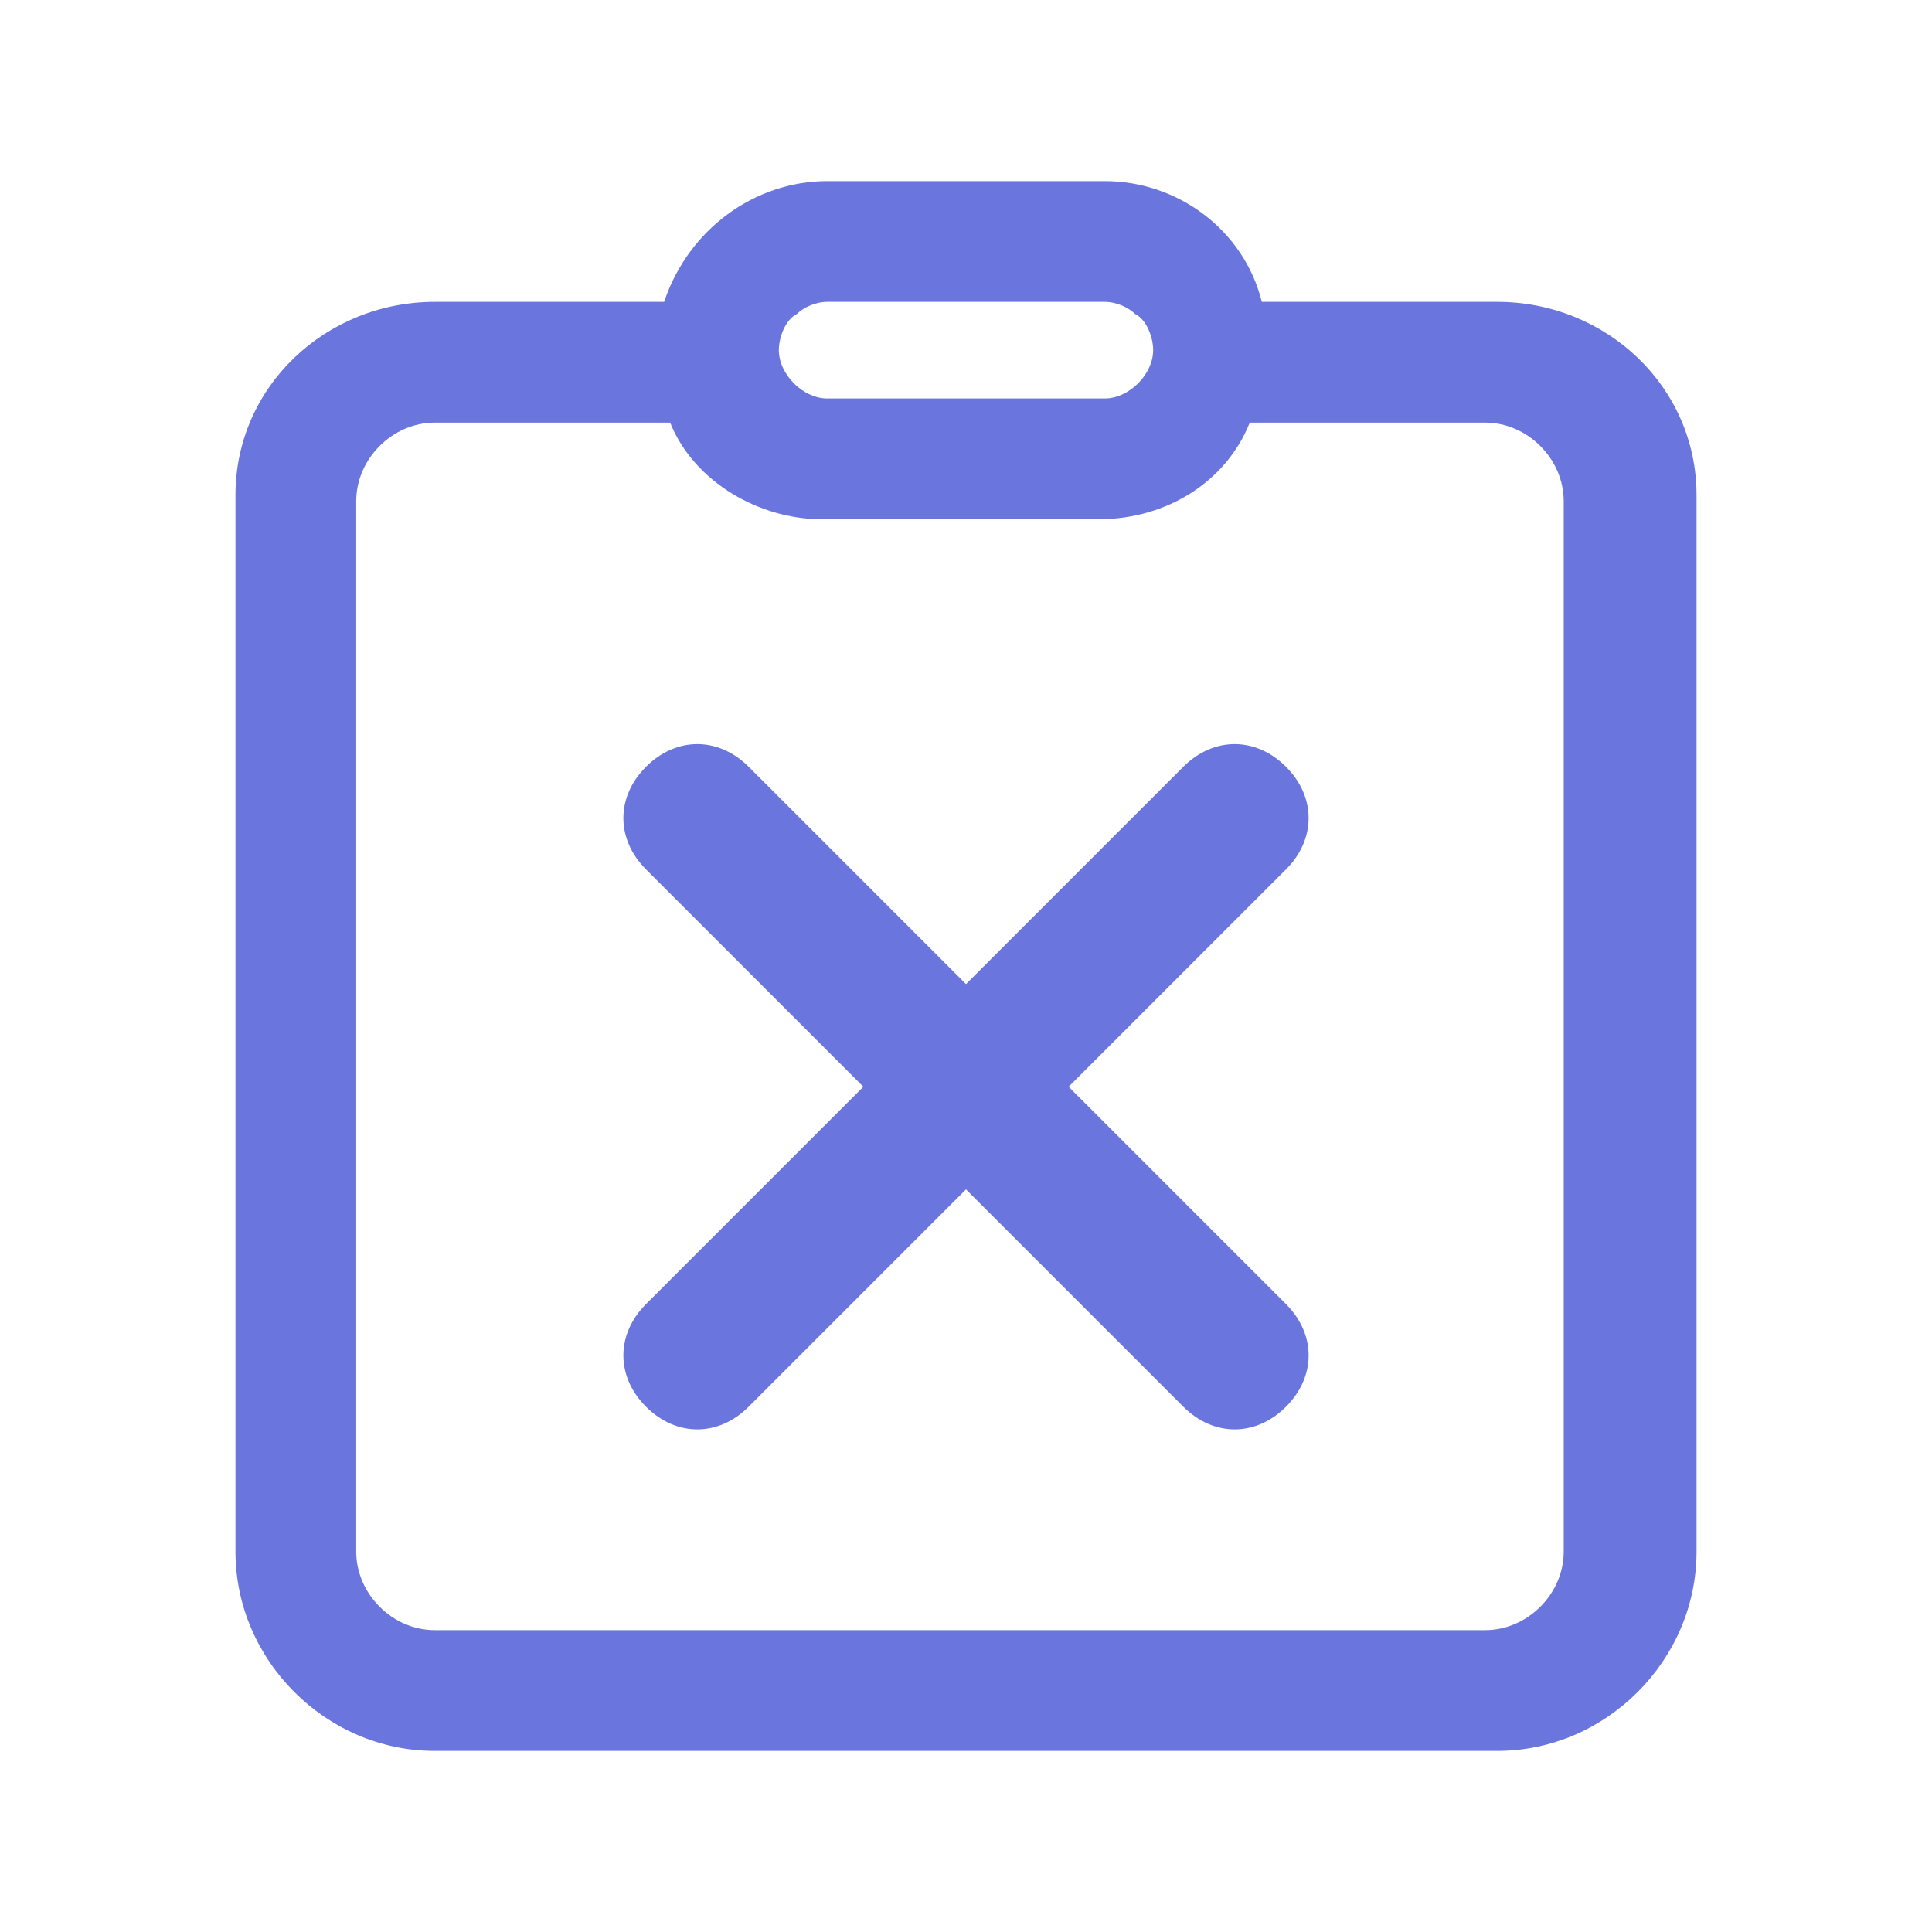 <?xml version="1.0" standalone="no"?><!DOCTYPE svg PUBLIC "-//W3C//DTD SVG 1.1//EN" "http://www.w3.org/Graphics/SVG/1.1/DTD/svg11.dtd"><svg t="1600943865530" class="icon" viewBox="0 0 1024 1024" version="1.1" xmlns="http://www.w3.org/2000/svg" p-id="1419" xmlns:xlink="http://www.w3.org/1999/xlink" width="128" height="128"><defs><style type="text/css"></style></defs><path d="M793.6 160h-124.8c-9.6-38.4-44.8-64-83.2-64h-147.2c-38.4 0-73.6 25.6-86.4 64H230.4C172.8 160 124.8 204.8 124.8 262.4v560c0 57.6 48 105.6 105.6 105.6h563.2c57.6 0 105.6-48 105.6-105.6V262.4c0-57.6-48-102.4-105.6-102.4z m-208 51.2h-147.2c-12.8 0-25.6-12.8-25.6-25.6 0-6.4 3.2-16 9.6-19.2 3.2-3.2 9.6-6.4 16-6.4h147.2c6.4 0 12.8 3.2 16 6.4 6.4 3.2 9.6 12.8 9.6 19.2 0 12.8-12.8 25.6-25.6 25.6zM188.8 265.6c0-22.4 19.2-41.6 41.6-41.6h124.8c12.8 32 48 51.2 80 51.2h147.2c35.2 0 67.2-19.2 80-51.2h124.8c22.4 0 41.6 19.2 41.6 41.6v556.8c0 22.4-19.2 41.6-41.6 41.6H230.4c-22.4 0-41.6-19.2-41.6-41.6V265.6z" fill="#6A76DD" p-id="1420"></path><path d="M681.6 745.6c-16 16-38.4 16-54.4 0l-284.8-284.8c-16-16-16-38.4 0-54.4s38.4-16 54.4 0l284.8 284.8c16 16 16 38.4 0 54.4z" fill="#6A76DD" p-id="1421"></path><path d="M342.4 745.6c-16-16-16-38.4 0-54.4l284.8-284.8c16-16 38.4-16 54.4 0s16 38.4 0 54.4l-284.8 284.8c-16 16-38.4 16-54.4 0z" fill="#6A76DD" p-id="1422"></path></svg>